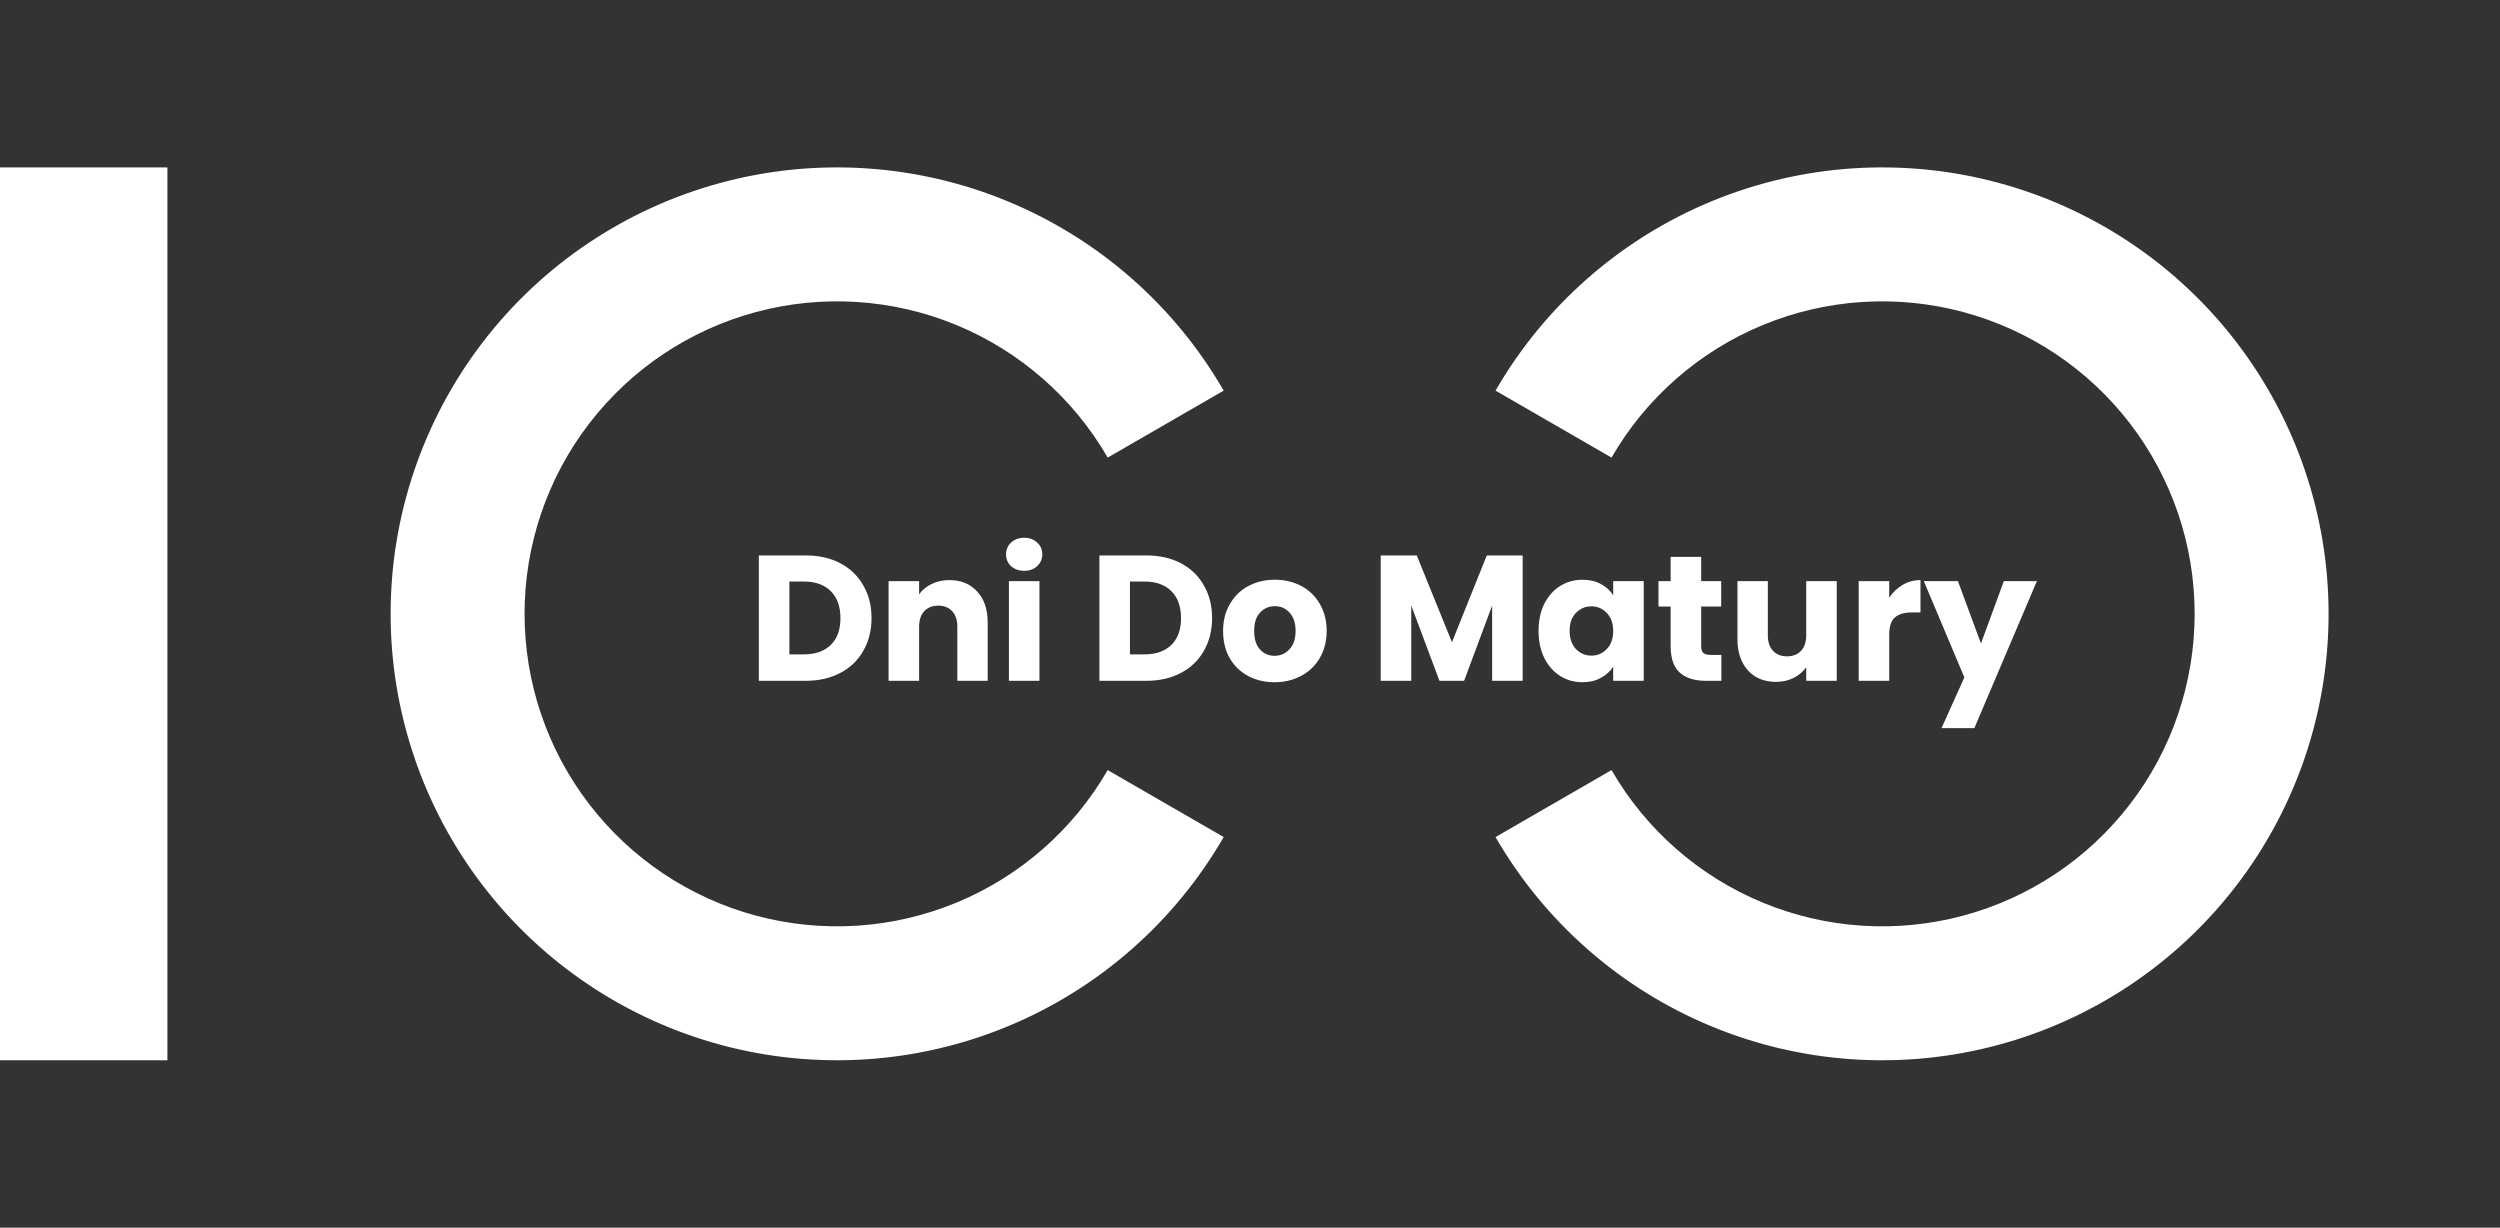 <svg width="224" height="110" viewBox="0 0 224 110" fill="none" xmlns="http://www.w3.org/2000/svg">
<rect x="0" y="0" width="224" height="110" fill="#333333" stroke="none"/>
<path d="M72.2 49.768C73.384 49.768 74.419 50.003 75.304 50.472C76.189 50.941 76.872 51.603 77.352 52.456C77.843 53.299 78.088 54.275 78.088 55.384C78.088 56.483 77.843 57.459 77.352 58.312C76.872 59.165 76.184 59.827 75.288 60.296C74.403 60.765 73.373 61 72.2 61H67.992V49.768H72.2ZM72.024 58.632C73.059 58.632 73.864 58.349 74.44 57.784C75.016 57.219 75.304 56.419 75.304 55.384C75.304 54.349 75.016 53.544 74.44 52.968C73.864 52.392 73.059 52.104 72.024 52.104H70.728V58.632H72.024ZM85.057 51.976C86.102 51.976 86.934 52.317 87.553 53C88.182 53.672 88.497 54.6 88.497 55.784V61H85.777V56.152C85.777 55.555 85.622 55.091 85.313 54.76C85.004 54.429 84.588 54.264 84.065 54.264C83.542 54.264 83.126 54.429 82.817 54.76C82.508 55.091 82.353 55.555 82.353 56.152V61H79.617V52.072H82.353V53.256C82.63 52.861 83.004 52.552 83.473 52.328C83.942 52.093 84.47 51.976 85.057 51.976ZM91.774 51.144C91.294 51.144 90.9 51.005 90.59 50.728C90.292 50.44 90.142 50.088 90.142 49.672C90.142 49.245 90.292 48.893 90.59 48.616C90.9 48.328 91.294 48.184 91.774 48.184C92.244 48.184 92.628 48.328 92.926 48.616C93.236 48.893 93.39 49.245 93.39 49.672C93.39 50.088 93.236 50.44 92.926 50.728C92.628 51.005 92.244 51.144 91.774 51.144ZM93.134 52.072V61H90.398V52.072H93.134ZM102.716 49.768C103.9 49.768 104.934 50.003 105.82 50.472C106.705 50.941 107.388 51.603 107.868 52.456C108.358 53.299 108.604 54.275 108.604 55.384C108.604 56.483 108.358 57.459 107.868 58.312C107.388 59.165 106.7 59.827 105.804 60.296C104.918 60.765 103.889 61 102.716 61H98.508V49.768H102.716ZM102.54 58.632C103.574 58.632 104.38 58.349 104.956 57.784C105.532 57.219 105.82 56.419 105.82 55.384C105.82 54.349 105.532 53.544 104.956 52.968C104.38 52.392 103.574 52.104 102.54 52.104H101.244V58.632H102.54ZM114.197 61.128C113.322 61.128 112.533 60.941 111.829 60.568C111.135 60.195 110.586 59.661 110.181 58.968C109.786 58.275 109.589 57.464 109.589 56.536C109.589 55.619 109.791 54.813 110.197 54.12C110.602 53.416 111.157 52.877 111.861 52.504C112.565 52.131 113.354 51.944 114.229 51.944C115.103 51.944 115.893 52.131 116.597 52.504C117.301 52.877 117.855 53.416 118.261 54.12C118.666 54.813 118.869 55.619 118.869 56.536C118.869 57.453 118.661 58.264 118.245 58.968C117.839 59.661 117.279 60.195 116.565 60.568C115.861 60.941 115.071 61.128 114.197 61.128ZM114.197 58.76C114.719 58.76 115.162 58.568 115.525 58.184C115.898 57.8 116.085 57.251 116.085 56.536C116.085 55.821 115.903 55.272 115.541 54.888C115.189 54.504 114.751 54.312 114.229 54.312C113.695 54.312 113.253 54.504 112.901 54.888C112.549 55.261 112.373 55.811 112.373 56.536C112.373 57.251 112.543 57.8 112.885 58.184C113.237 58.568 113.674 58.76 114.197 58.76ZM136.431 49.768V61H133.695V54.264L131.183 61H128.975L126.447 54.248V61H123.711V49.768H126.943L130.095 57.544L133.215 49.768H136.431ZM137.854 56.52C137.854 55.603 138.025 54.797 138.366 54.104C138.718 53.411 139.193 52.877 139.79 52.504C140.388 52.131 141.054 51.944 141.79 51.944C142.42 51.944 142.969 52.072 143.438 52.328C143.918 52.584 144.286 52.92 144.542 53.336V52.072H147.278V61H144.542V59.736C144.276 60.152 143.902 60.488 143.422 60.744C142.953 61 142.404 61.128 141.774 61.128C141.049 61.128 140.388 60.941 139.79 60.568C139.193 60.184 138.718 59.645 138.366 58.952C138.025 58.248 137.854 57.437 137.854 56.52ZM144.542 56.536C144.542 55.853 144.35 55.315 143.966 54.92C143.593 54.525 143.134 54.328 142.59 54.328C142.046 54.328 141.582 54.525 141.198 54.92C140.825 55.304 140.638 55.837 140.638 56.52C140.638 57.203 140.825 57.747 141.198 58.152C141.582 58.547 142.046 58.744 142.59 58.744C143.134 58.744 143.593 58.547 143.966 58.152C144.35 57.757 144.542 57.219 144.542 56.536ZM154.234 58.68V61H152.842C151.85 61 151.076 60.76 150.522 60.28C149.967 59.789 149.69 58.995 149.69 57.896V54.344H148.602V52.072H149.69V49.896H152.426V52.072H154.218V54.344H152.426V57.928C152.426 58.195 152.49 58.387 152.618 58.504C152.746 58.621 152.959 58.68 153.258 58.68H154.234ZM164.574 52.072V61H161.838V59.784C161.56 60.179 161.182 60.499 160.702 60.744C160.232 60.979 159.71 61.096 159.134 61.096C158.451 61.096 157.848 60.947 157.326 60.648C156.803 60.339 156.398 59.896 156.11 59.32C155.822 58.744 155.678 58.067 155.678 57.288V52.072H158.398V56.92C158.398 57.517 158.552 57.981 158.862 58.312C159.171 58.643 159.587 58.808 160.11 58.808C160.643 58.808 161.064 58.643 161.374 58.312C161.683 57.981 161.838 57.517 161.838 56.92V52.072H164.574ZM169.275 53.56C169.595 53.069 169.995 52.685 170.475 52.408C170.955 52.12 171.488 51.976 172.075 51.976V54.872H171.323C170.64 54.872 170.128 55.021 169.787 55.32C169.446 55.608 169.275 56.12 169.275 56.856V61H166.539V52.072H169.275V53.56ZM182.503 52.072L176.903 65.24H173.959L176.007 60.696L172.375 52.072H175.431L177.495 57.656L179.543 52.072H182.503Z" fill="white"/>
<rect y="15" width="15" height="80" fill="white"/>
<path d="M109.641 75C105.238 82.626 98.442 88.585 90.307 91.955C82.172 95.325 73.153 95.916 64.647 93.637C56.142 91.358 48.626 86.336 43.266 79.35C37.906 72.365 35 63.805 35 55C35 46.195 37.906 37.635 43.266 30.649C48.626 23.664 56.142 18.642 64.647 16.363C73.153 14.084 82.172 14.675 90.307 18.045C98.442 21.414 105.238 27.374 109.641 35L99.249 41C96.167 35.662 91.41 31.49 85.715 29.131C80.021 26.773 73.707 26.359 67.753 27.954C61.799 29.549 56.538 33.065 52.786 37.955C49.034 42.845 47 48.836 47 55C47 61.164 49.034 67.155 52.786 72.045C56.538 76.935 61.799 80.451 67.753 82.046C73.707 83.641 80.021 83.227 85.715 80.869C91.41 78.51 96.167 74.338 99.249 69L109.641 75Z" fill="white"/>
<path d="M134 35C138.403 27.374 145.199 21.415 153.334 18.045C161.469 14.675 170.488 14.084 178.994 16.363C187.499 18.642 195.015 23.664 200.375 30.649C205.736 37.635 208.641 46.195 208.641 55C208.641 63.805 205.736 72.365 200.375 79.35C195.015 86.336 187.499 91.358 178.994 93.637C170.488 95.916 161.469 95.325 153.334 91.955C145.199 88.585 138.403 82.626 134 75L144.392 69C147.474 74.338 152.231 78.51 157.926 80.869C163.62 83.227 169.934 83.641 175.888 82.046C181.842 80.451 187.103 76.935 190.855 72.045C194.607 67.155 196.641 61.164 196.641 55C196.641 48.836 194.607 42.845 190.855 37.955C187.103 33.065 181.842 29.549 175.888 27.954C169.934 26.359 163.62 26.773 157.926 29.131C152.231 31.49 147.474 35.662 144.392 41L134 35Z" fill="white"/>
</svg>
